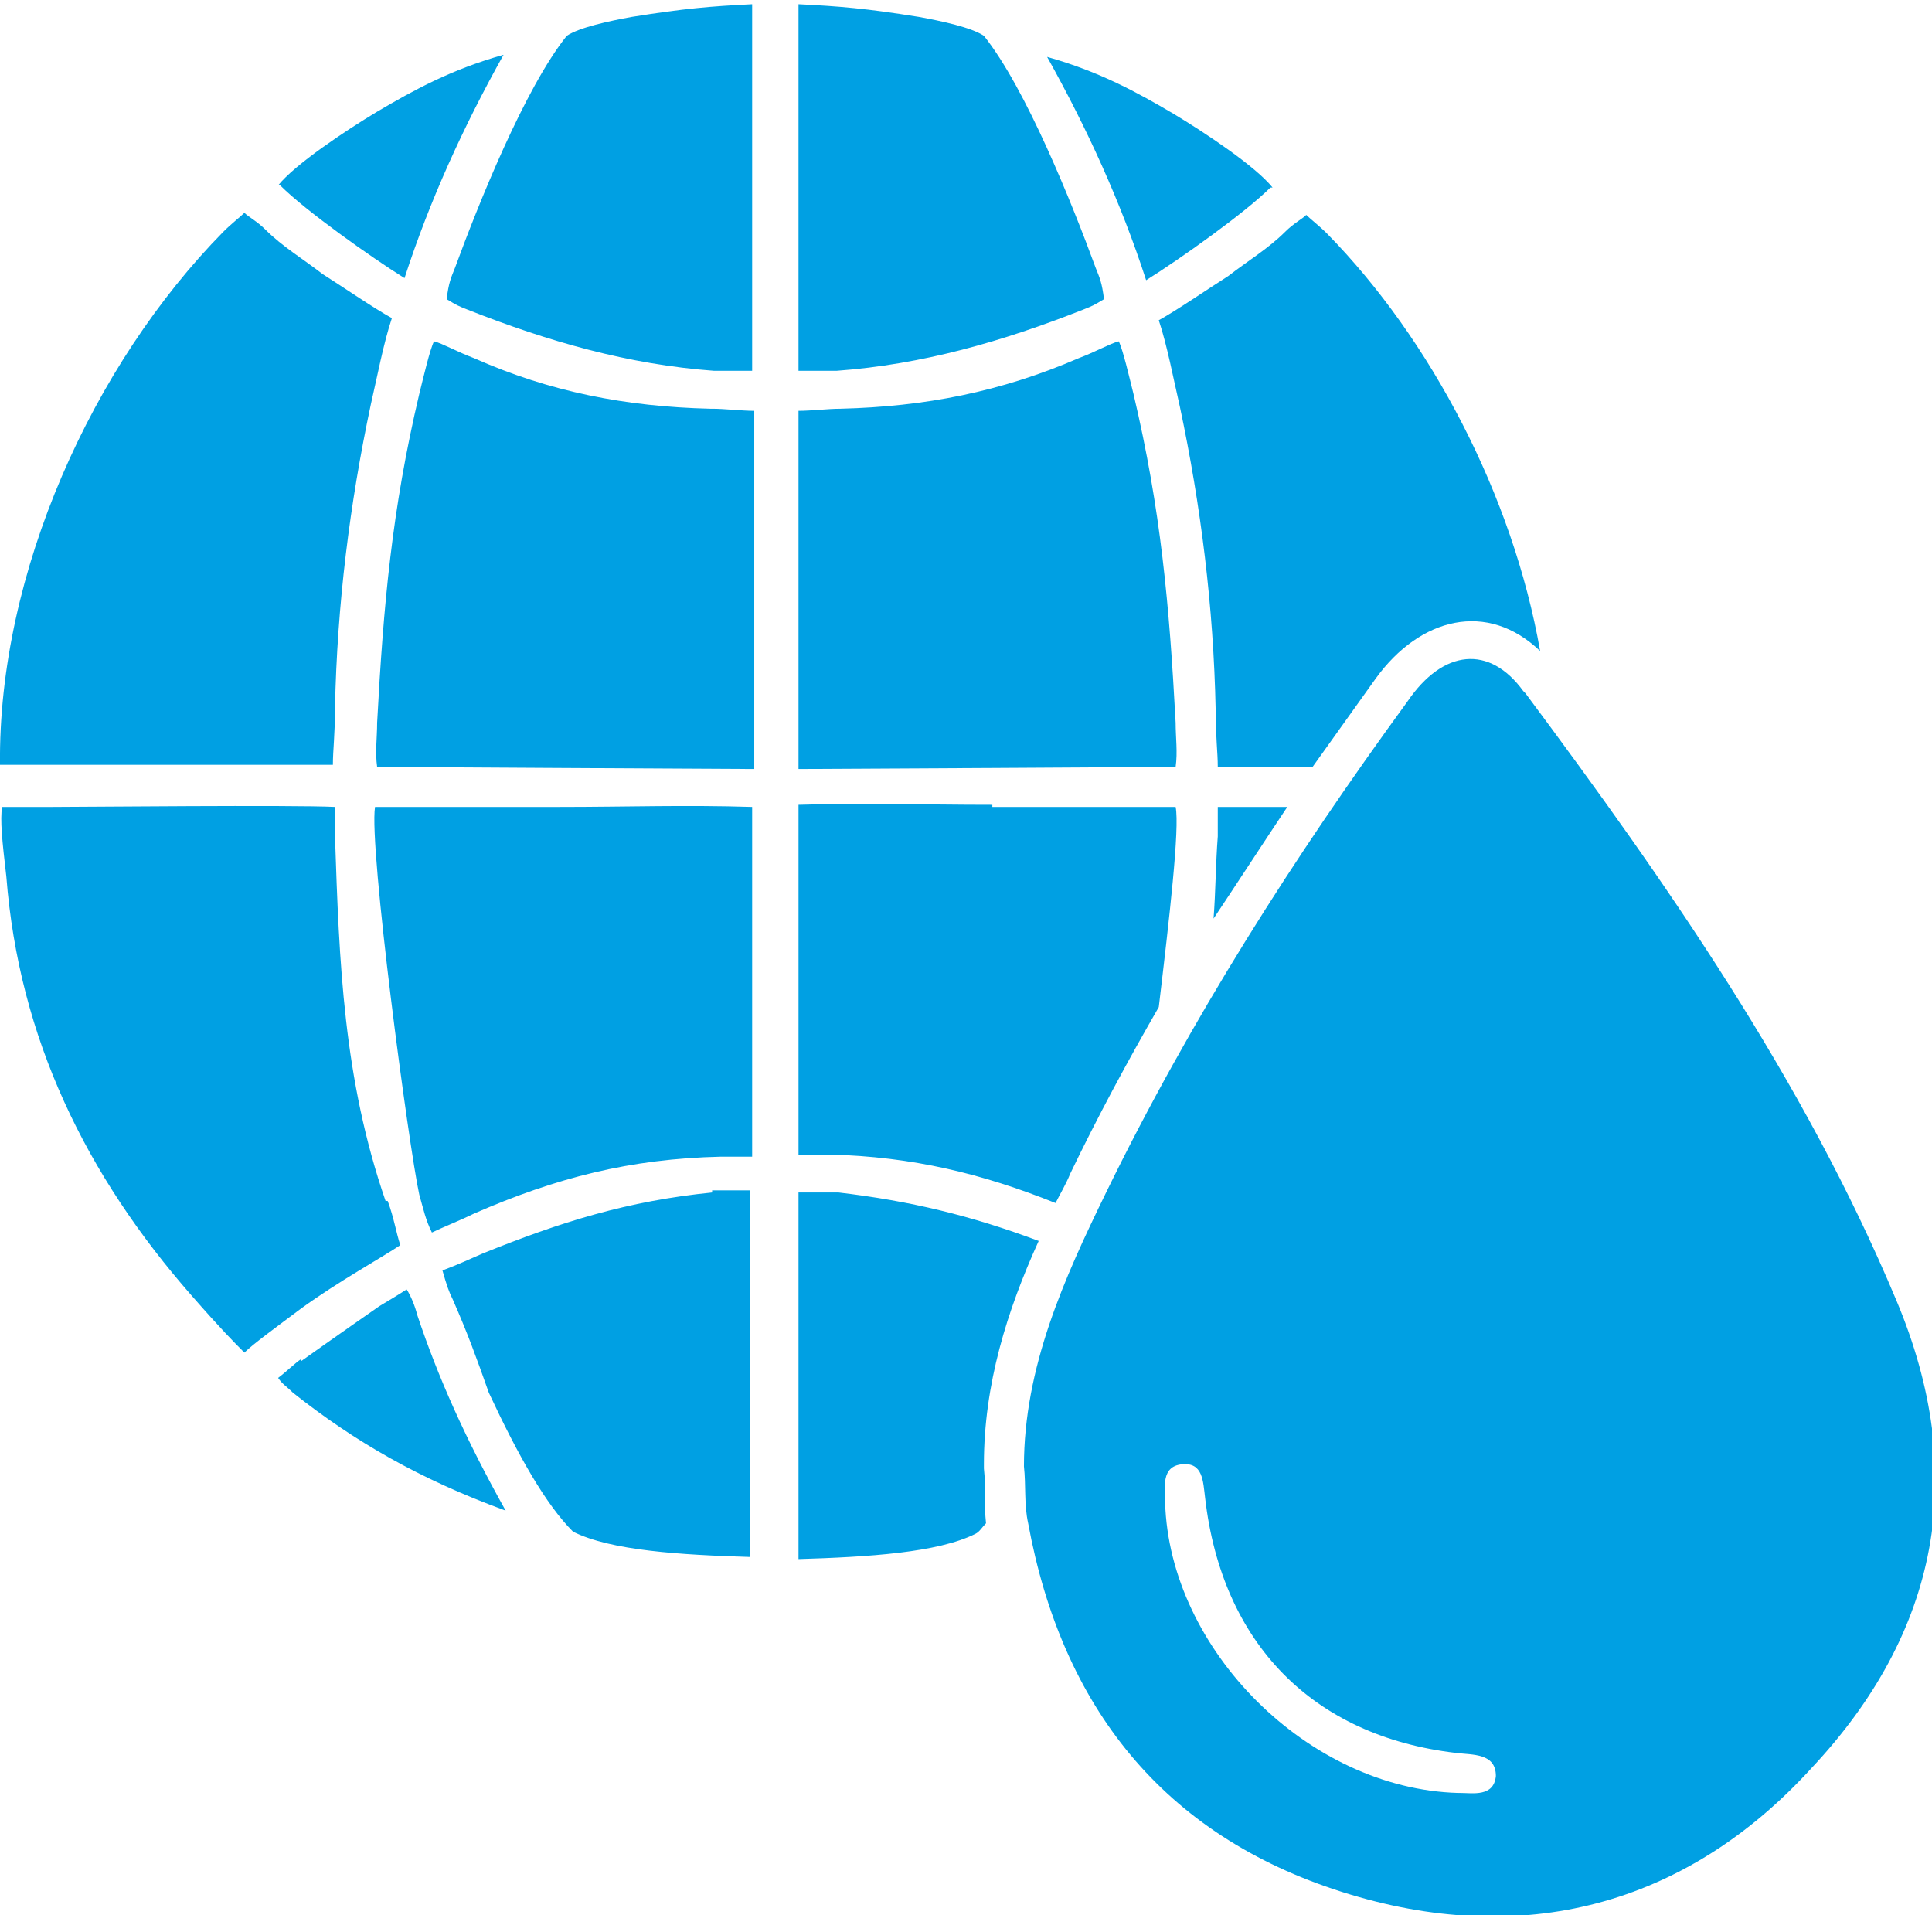 <?xml version="1.0" encoding="UTF-8"?>
<!DOCTYPE svg PUBLIC "-//W3C//DTD SVG 1.1//EN" "http://www.w3.org/Graphics/SVG/1.1/DTD/svg11.dtd">
<!-- Creator: CorelDRAW 2021 (64-Bit) -->
<svg xmlns="http://www.w3.org/2000/svg" xml:space="preserve" width="0.344in" height="0.341in" version="1.1" style="shape-rendering:geometricPrecision; text-rendering:geometricPrecision; image-rendering:optimizeQuality; fill-rule:evenodd; clip-rule:evenodd"
viewBox="0 0 9.17 9.07"
 xmlns:xlink="http://www.w3.org/1999/xlink"
 xmlns:xodm="http://www.corel.com/coreldraw/odm/2003">
 <defs>
  <style type="text/css">
   <![CDATA[
    .fil0 {fill:#00A0E3;fill-rule:nonzero}
   ]]>
  </style>
 </defs>
 <g id="Layer_x0020_1">
  <path class="fil0" d="M1.43 6.44c-0.03,0.02 -0.07,0.06 -0.11,0.09 0.02,0.03 0.04,0.04 0.07,0.07 0.29,0.23 0.6,0.41 1.01,0.56 -0.19,-0.34 -0.32,-0.63 -0.42,-0.93 -0.01,-0.04 -0.03,-0.09 -0.05,-0.12 -0.03,0.02 -0.08,0.05 -0.13,0.08 0,-0 -0.23,0.16 -0.37,0.26zm-0.1 -5.57c0.12,0.12 0.43,0.34 0.59,0.44 0.12,-0.37 0.28,-0.72 0.47,-1.06 -0.25,0.07 -0.43,0.17 -0.6,0.27 -0.15,0.09 -0.39,0.25 -0.47,0.35zm0.25 2.75c0,-0.07 0.01,-0.14 0.01,-0.27 0.01,-0.49 0.07,-0.97 0.17,-1.44 0.03,-0.13 0.06,-0.29 0.1,-0.41 -0.09,-0.05 -0.22,-0.14 -0.33,-0.21 -0.09,-0.07 -0.19,-0.13 -0.27,-0.21 -0.04,-0.04 -0.08,-0.06 -0.1,-0.08 -0.02,0.02 -0.06,0.05 -0.1,0.09 -0.62,0.63 -1.07,1.62 -1.06,2.53 0.01,0 1.57,0 1.57,0zm0.25 2.07c-0.2,-0.58 -0.22,-1.13 -0.24,-1.73 -0,-0.07 0,-0.11 -0,-0.14 -0.2,-0.01 -1.2,-0 -1.34,-0 -0.13,0 -0.2,-0 -0.24,0 -0.01,0.06 0,0.16 0.02,0.33 0.06,0.77 0.38,1.42 0.88,1.99 0.14,0.16 0.2,0.22 0.25,0.27 0.04,-0.04 0.15,-0.12 0.27,-0.21 0.18,-0.13 0.38,-0.24 0.47,-0.3 -0.02,-0.06 -0.03,-0.13 -0.06,-0.21zm1.55 -0.04c-0.4,0.04 -0.72,0.14 -1.09,0.29 -0.07,0.03 -0.11,0.05 -0.19,0.08 0.02,0.07 0.03,0.1 0.05,0.14 0.07,0.16 0.11,0.27 0.17,0.44 0.14,0.3 0.27,0.53 0.4,0.66 0.18,0.09 0.51,0.11 0.84,0.12l0 -1.74c-0.07,-0 -0.15,-0 -0.18,0l-0 0zm-0.38 -5.58c-0.11,0.02 -0.25,0.05 -0.31,0.09 -0.2,0.25 -0.42,0.8 -0.53,1.1 -0.02,0.05 -0.03,0.07 -0.04,0.15 0.05,0.03 0.05,0.03 0.1,0.05 0.38,0.15 0.76,0.26 1.17,0.29 0.04,0 0.12,0 0.18,0l0 -1.74c-0.2,0.01 -0.32,0.02 -0.57,0.06zm0.37 1.86c-0.4,-0.01 -0.76,-0.08 -1.12,-0.24 -0.08,-0.03 -0.15,-0.07 -0.19,-0.08 -0.02,0.04 -0.05,0.17 -0.07,0.25 -0.13,0.55 -0.17,1 -0.2,1.56 -0,0.07 -0.01,0.14 -0,0.21 0,0 1.67,0.01 1.79,0.01l0 -1.7c-0.06,-0 -0.14,-0.01 -0.2,-0.01l0 -0zm-0.72 1.89c-0.1,0 -0.75,-0 -0.87,-0 -0.03,0.19 0.16,1.61 0.21,1.84 0.02,0.07 0.03,0.12 0.06,0.18 0.04,-0.02 0.14,-0.06 0.2,-0.09 0.39,-0.17 0.74,-0.26 1.17,-0.27 0.03,-0 0.1,0 0.15,-0l0 -1.66c-0.32,-0.01 -0.59,0 -0.92,0zm4.27 4.68c-0.71,-0.02 -1.37,-0.68 -1.39,-1.38 -0,-0.07 -0.02,-0.17 0.08,-0.18 0.1,-0.01 0.1,0.08 0.11,0.16 0.08,0.69 0.51,1.13 1.19,1.21 0.08,0.01 0.19,-0 0.19,0.11 -0.01,0.1 -0.11,0.08 -0.17,0.08l0 -0zm0.31 -5.23c-0.16,-0.22 -0.38,-0.2 -0.55,0.05 -0.54,0.74 -1.03,1.51 -1.43,2.33 -0.2,0.41 -0.39,0.83 -0.39,1.3 0.01,0.09 0,0.18 0.02,0.27 0.16,0.87 0.64,1.48 1.49,1.75 0.85,0.27 1.63,0.07 2.23,-0.59 0.6,-0.64 0.75,-1.39 0.4,-2.22 -0.44,-1.05 -1.09,-1.98 -1.76,-2.88l0 0zm-1.2 -2.39c-0.12,0.12 -0.43,0.34 -0.59,0.44 -0.12,-0.37 -0.28,-0.72 -0.47,-1.06 0.25,0.07 0.43,0.17 0.6,0.27 0.15,0.09 0.39,0.25 0.47,0.35zm-0.25 2.75c-0,-0.07 -0.01,-0.14 -0.01,-0.27 -0.01,-0.49 -0.07,-0.97 -0.17,-1.44 -0.03,-0.13 -0.06,-0.29 -0.1,-0.41 0.09,-0.05 0.22,-0.14 0.33,-0.21 0.09,-0.07 0.19,-0.13 0.27,-0.21 0.04,-0.04 0.08,-0.06 0.1,-0.08 0.02,0.02 0.06,0.05 0.1,0.09 0.49,0.5 0.88,1.24 1.01,1.98 -0.25,-0.24 -0.57,-0.16 -0.78,0.13 -0.1,0.14 -0.2,0.28 -0.3,0.42l-0.45 -0zm-0.02 0.72c0.01,-0.13 0.01,-0.26 0.02,-0.39 0,-0.07 -0,-0.11 0,-0.14 0.06,-0 0.18,-0 0.33,-0 -0.12,0.18 -0.23,0.35 -0.35,0.53zm-1.78 1.3c0.34,0.04 0.63,0.11 0.95,0.23 -0.15,0.33 -0.26,0.68 -0.26,1.06l0 0.01 0 0.01c0.01,0.09 0,0.17 0.01,0.26 -0.02,0.02 -0.03,0.04 -0.05,0.05 -0.18,0.09 -0.51,0.11 -0.84,0.12l0 -1.74c0.07,-0 0.15,-0 0.18,0l0 0zm0.38 -5.58c0.11,0.02 0.25,0.05 0.31,0.09 0.2,0.25 0.42,0.8 0.53,1.1 0.02,0.05 0.03,0.07 0.04,0.15 -0.05,0.03 -0.05,0.03 -0.1,0.05 -0.38,0.15 -0.76,0.26 -1.17,0.29 -0.04,0 -0.12,0 -0.18,0l0 -1.74c0.2,0.01 0.32,0.02 0.57,0.06zm-0.37 1.86c0.4,-0.01 0.76,-0.08 1.13,-0.24 0.08,-0.03 0.15,-0.07 0.19,-0.08 0.02,0.04 0.05,0.17 0.07,0.25 0.13,0.55 0.17,1 0.2,1.56 0,0.07 0.01,0.14 0,0.21 -0,0 -1.67,0.01 -1.79,0.01l0 -1.7c0.06,-0 0.14,-0.01 0.2,-0.01l-0 -0zm0.72 1.89c0.1,0 0.75,-0 0.87,-0 0.02,0.1 -0.03,0.53 -0.08,0.95 -0.15,0.26 -0.29,0.52 -0.42,0.79 -0.02,0.05 -0.05,0.1 -0.07,0.14 -0.35,-0.14 -0.68,-0.22 -1.07,-0.23 -0.03,-0 -0.1,0 -0.15,-0l0 -1.66c0.32,-0.01 0.59,0 0.92,0z"/>
 </g>
</svg>
